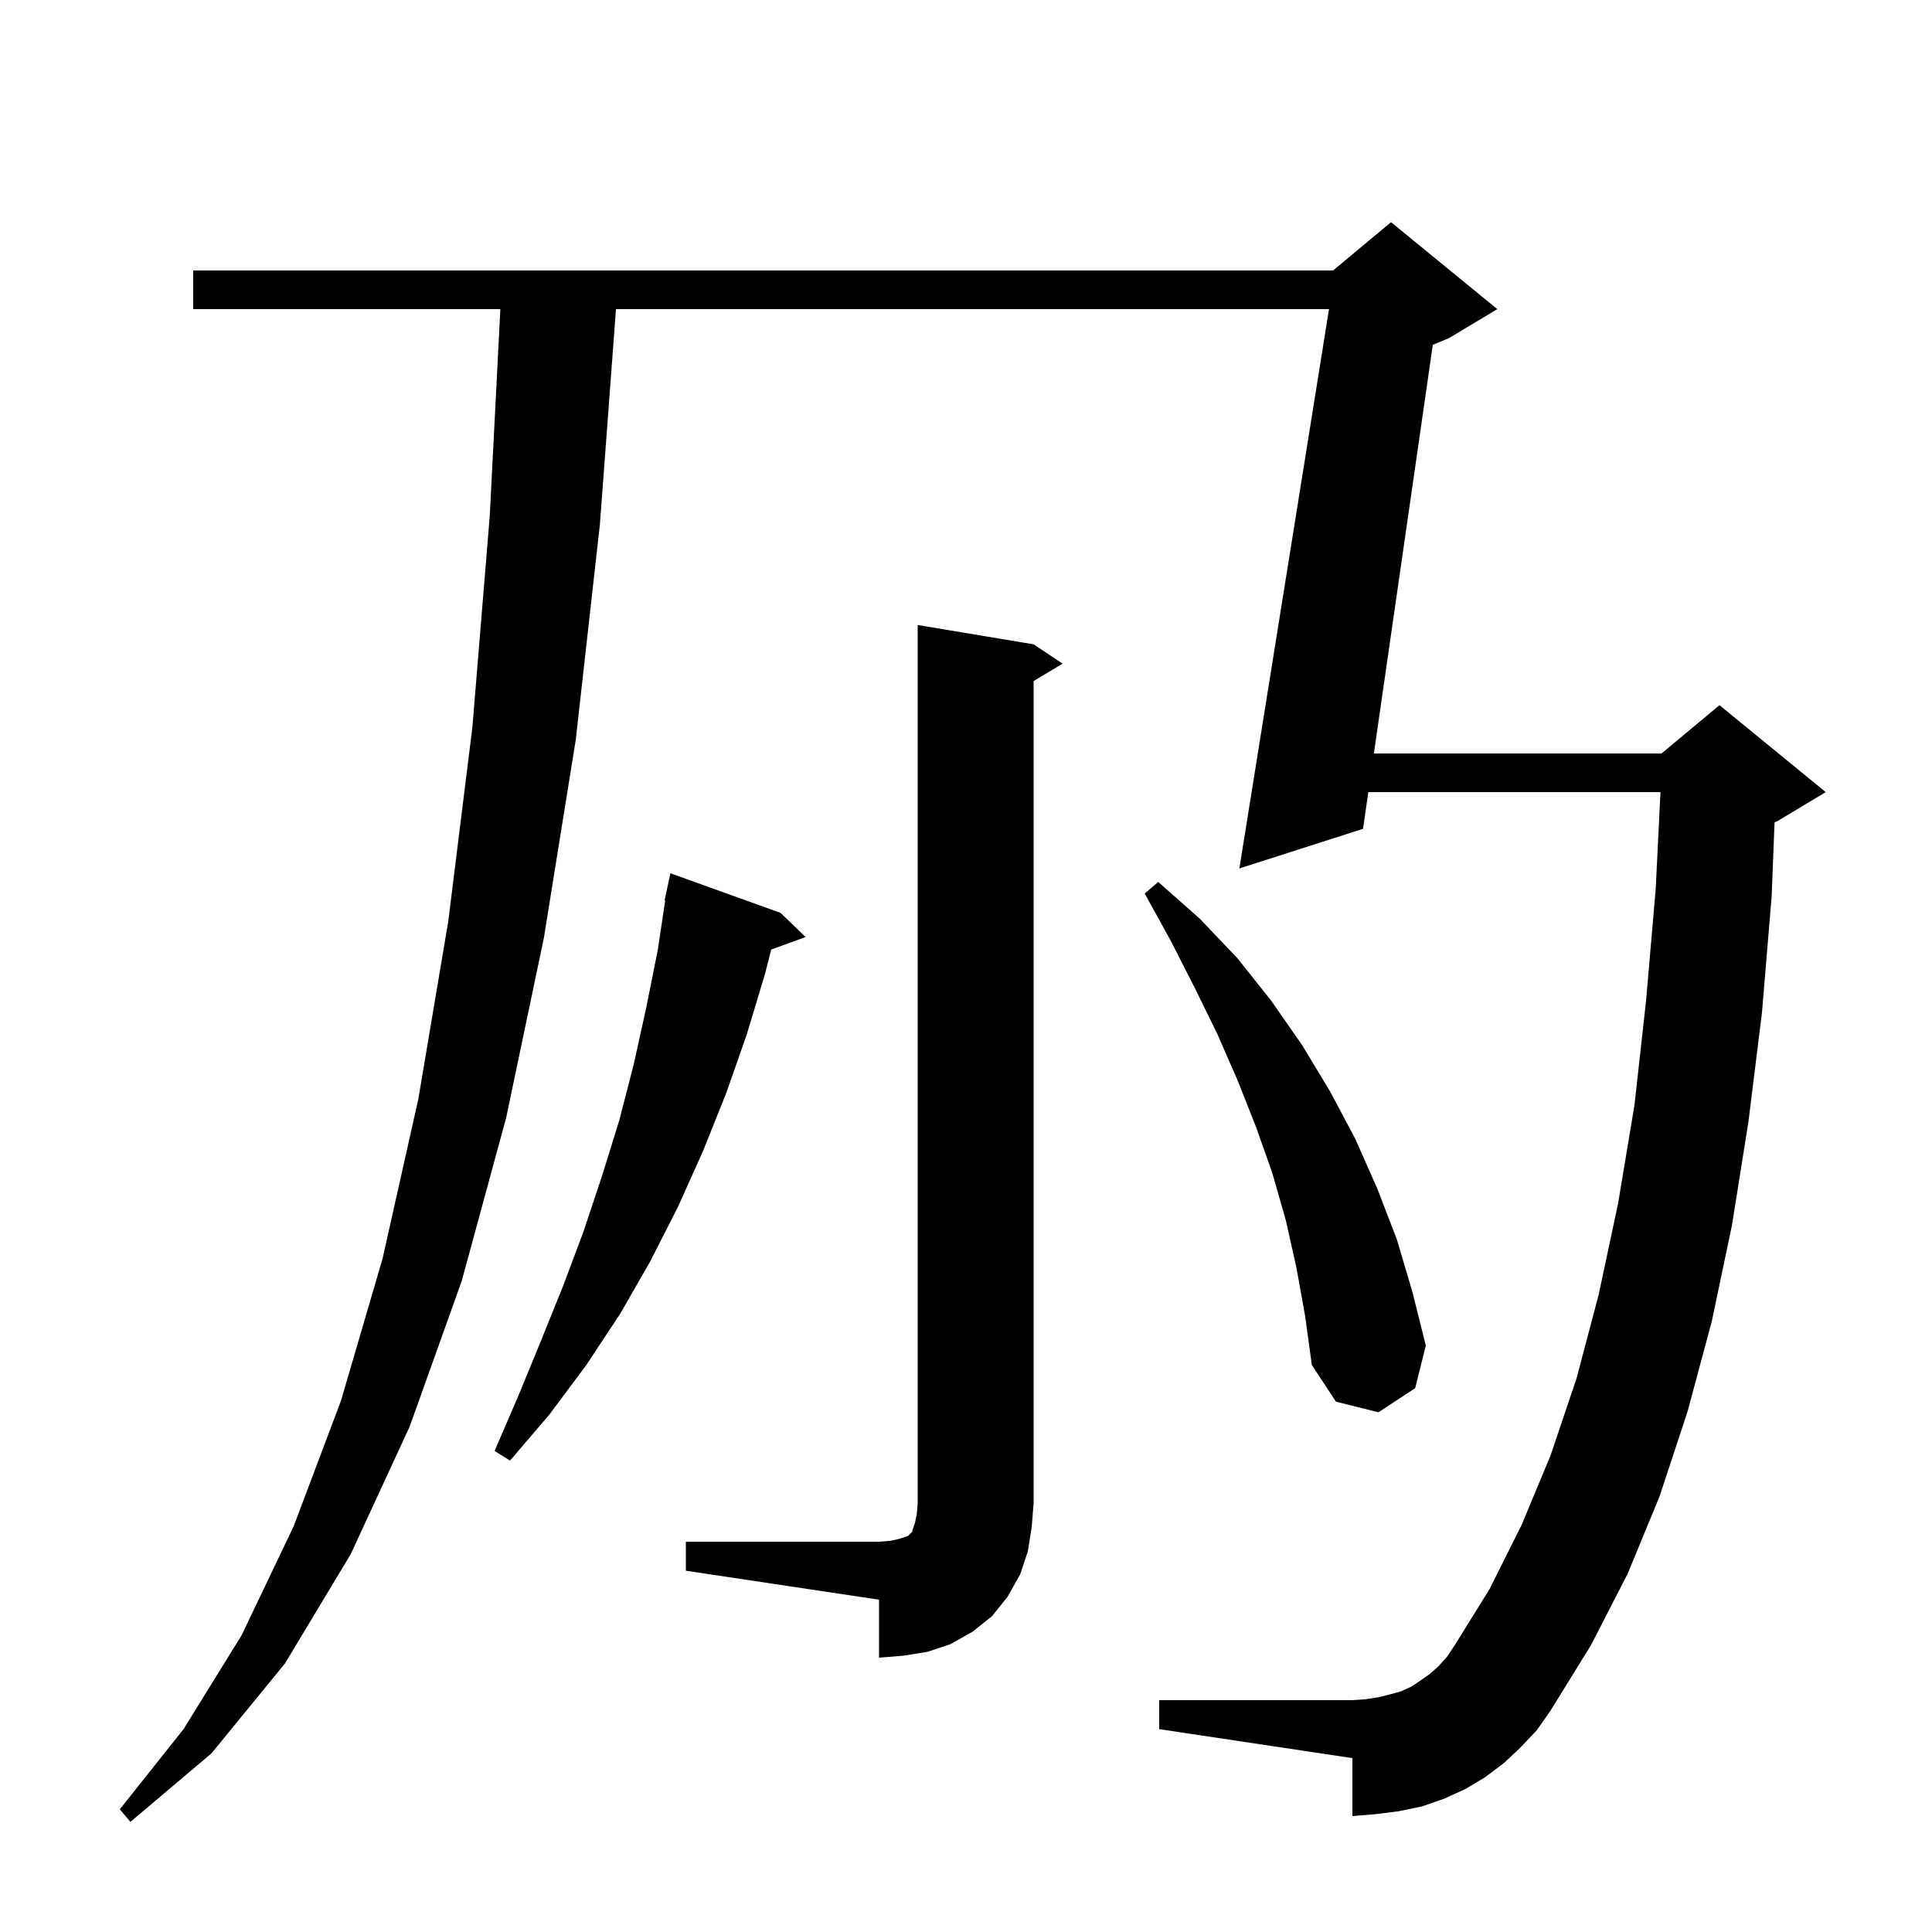 <svg xmlns="http://www.w3.org/2000/svg" xmlns:xlink="http://www.w3.org/1999/xlink" version="1.1" baseProfile="full" viewBox="0 0 200 200" width="200" height="200">
<g fill="black">
<path d="M 157.4 180.9 L 155.7 182.5 L 153.7 184.0 L 151.7 185.2 L 149.5 186.2 L 147.2 187.0 L 144.8 187.5 L 142.4 187.8 L 140.0 188.0 L 140.0 182.0 L 120.0 179.0 L 120.0 176.0 L 140.0 176.0 L 141.4 175.9 L 142.7 175.7 L 143.9 175.4 L 145.0 175.1 L 146.1 174.6 L 147.0 174.0 L 148.0 173.3 L 148.9 172.5 L 149.8 171.5 L 150.6 170.3 L 154.2 164.5 L 157.5 157.9 L 160.5 150.7 L 163.2 142.7 L 165.5 134.0 L 167.5 124.6 L 169.2 114.4 L 170.4 103.6 L 171.4 92.0 L 171.892 82.0 L 141.648 82.0 L 141.1 85.8 L 128.3 89.9 L 137.579 32.0 L 63.766 32.0 L 62.1 54.3 L 59.6 76.6 L 56.3 97.1 L 52.4 115.7 L 47.8 132.6 L 42.4 147.7 L 36.3 160.9 L 29.5 172.2 L 21.9 181.5 L 13.5 188.6 L 12.4 187.3 L 19.0 179.0 L 25.0 169.3 L 30.4 158.0 L 35.3 145.0 L 39.6 130.3 L 43.3 113.8 L 46.4 95.4 L 48.9 75.3 L 50.7 53.4 L 51.797 32.0 L 20.0 32.0 L 20.0 28.0 L 138.0 28.0 L 144.0 23.0 L 155.0 32.0 L 150.0 35.0 L 148.323 35.699 L 142.224 78.0 L 172.0 78.0 L 178.0 73.0 L 189.0 82.0 L 184.0 85.0 L 183.702 85.124 L 183.4 92.8 L 182.4 104.8 L 181.0 116.1 L 179.3 126.8 L 177.2 136.8 L 174.7 146.1 L 171.8 154.9 L 168.5 162.9 L 164.7 170.3 L 160.5 177.1 L 159.1 179.1 Z M 71.0 159.6 L 91.0 159.6 L 92.2 159.5 L 93.1 159.3 L 94.0 159.0 L 94.4 158.6 L 94.7 157.7 L 94.9 156.8 L 95.0 155.6 L 95.0 64.7 L 107.0 66.7 L 110.0 68.7 L 107.0 70.5 L 107.0 155.6 L 106.8 158.1 L 106.4 160.6 L 105.6 163.0 L 104.3 165.3 L 102.7 167.3 L 100.7 168.9 L 98.4 170.2 L 96.0 171.0 L 93.5 171.4 L 91.0 171.6 L 91.0 165.6 L 71.0 162.6 Z M 80.8 94.5 L 83.4 97.0 L 79.836 98.296 L 79.2 100.8 L 77.3 107.1 L 75.2 113.1 L 72.8 119.1 L 70.2 124.9 L 67.3 130.6 L 64.2 136.0 L 60.7 141.3 L 56.9 146.4 L 52.8 151.2 L 51.2 150.2 L 53.7 144.4 L 56.0 138.8 L 58.3 133.1 L 60.4 127.5 L 62.3 121.8 L 64.1 116.0 L 65.6 110.2 L 66.9 104.3 L 68.1 98.3 L 68.864 93.207 L 68.8 93.2 L 69.4 90.4 Z M 134.2 131.2 L 133.1 126.3 L 131.7 121.4 L 130.0 116.6 L 128.1 111.8 L 126.0 107.0 L 123.7 102.3 L 121.2 97.4 L 118.5 92.5 L 119.9 91.3 L 124.2 95.1 L 128.1 99.2 L 131.6 103.6 L 134.8 108.2 L 137.7 113.0 L 140.3 117.9 L 142.6 123.1 L 144.6 128.3 L 146.2 133.7 L 147.6 139.3 L 146.5 143.7 L 142.7 146.2 L 138.3 145.1 L 135.8 141.3 L 135.1 136.2 Z " />
</g>
</svg>
